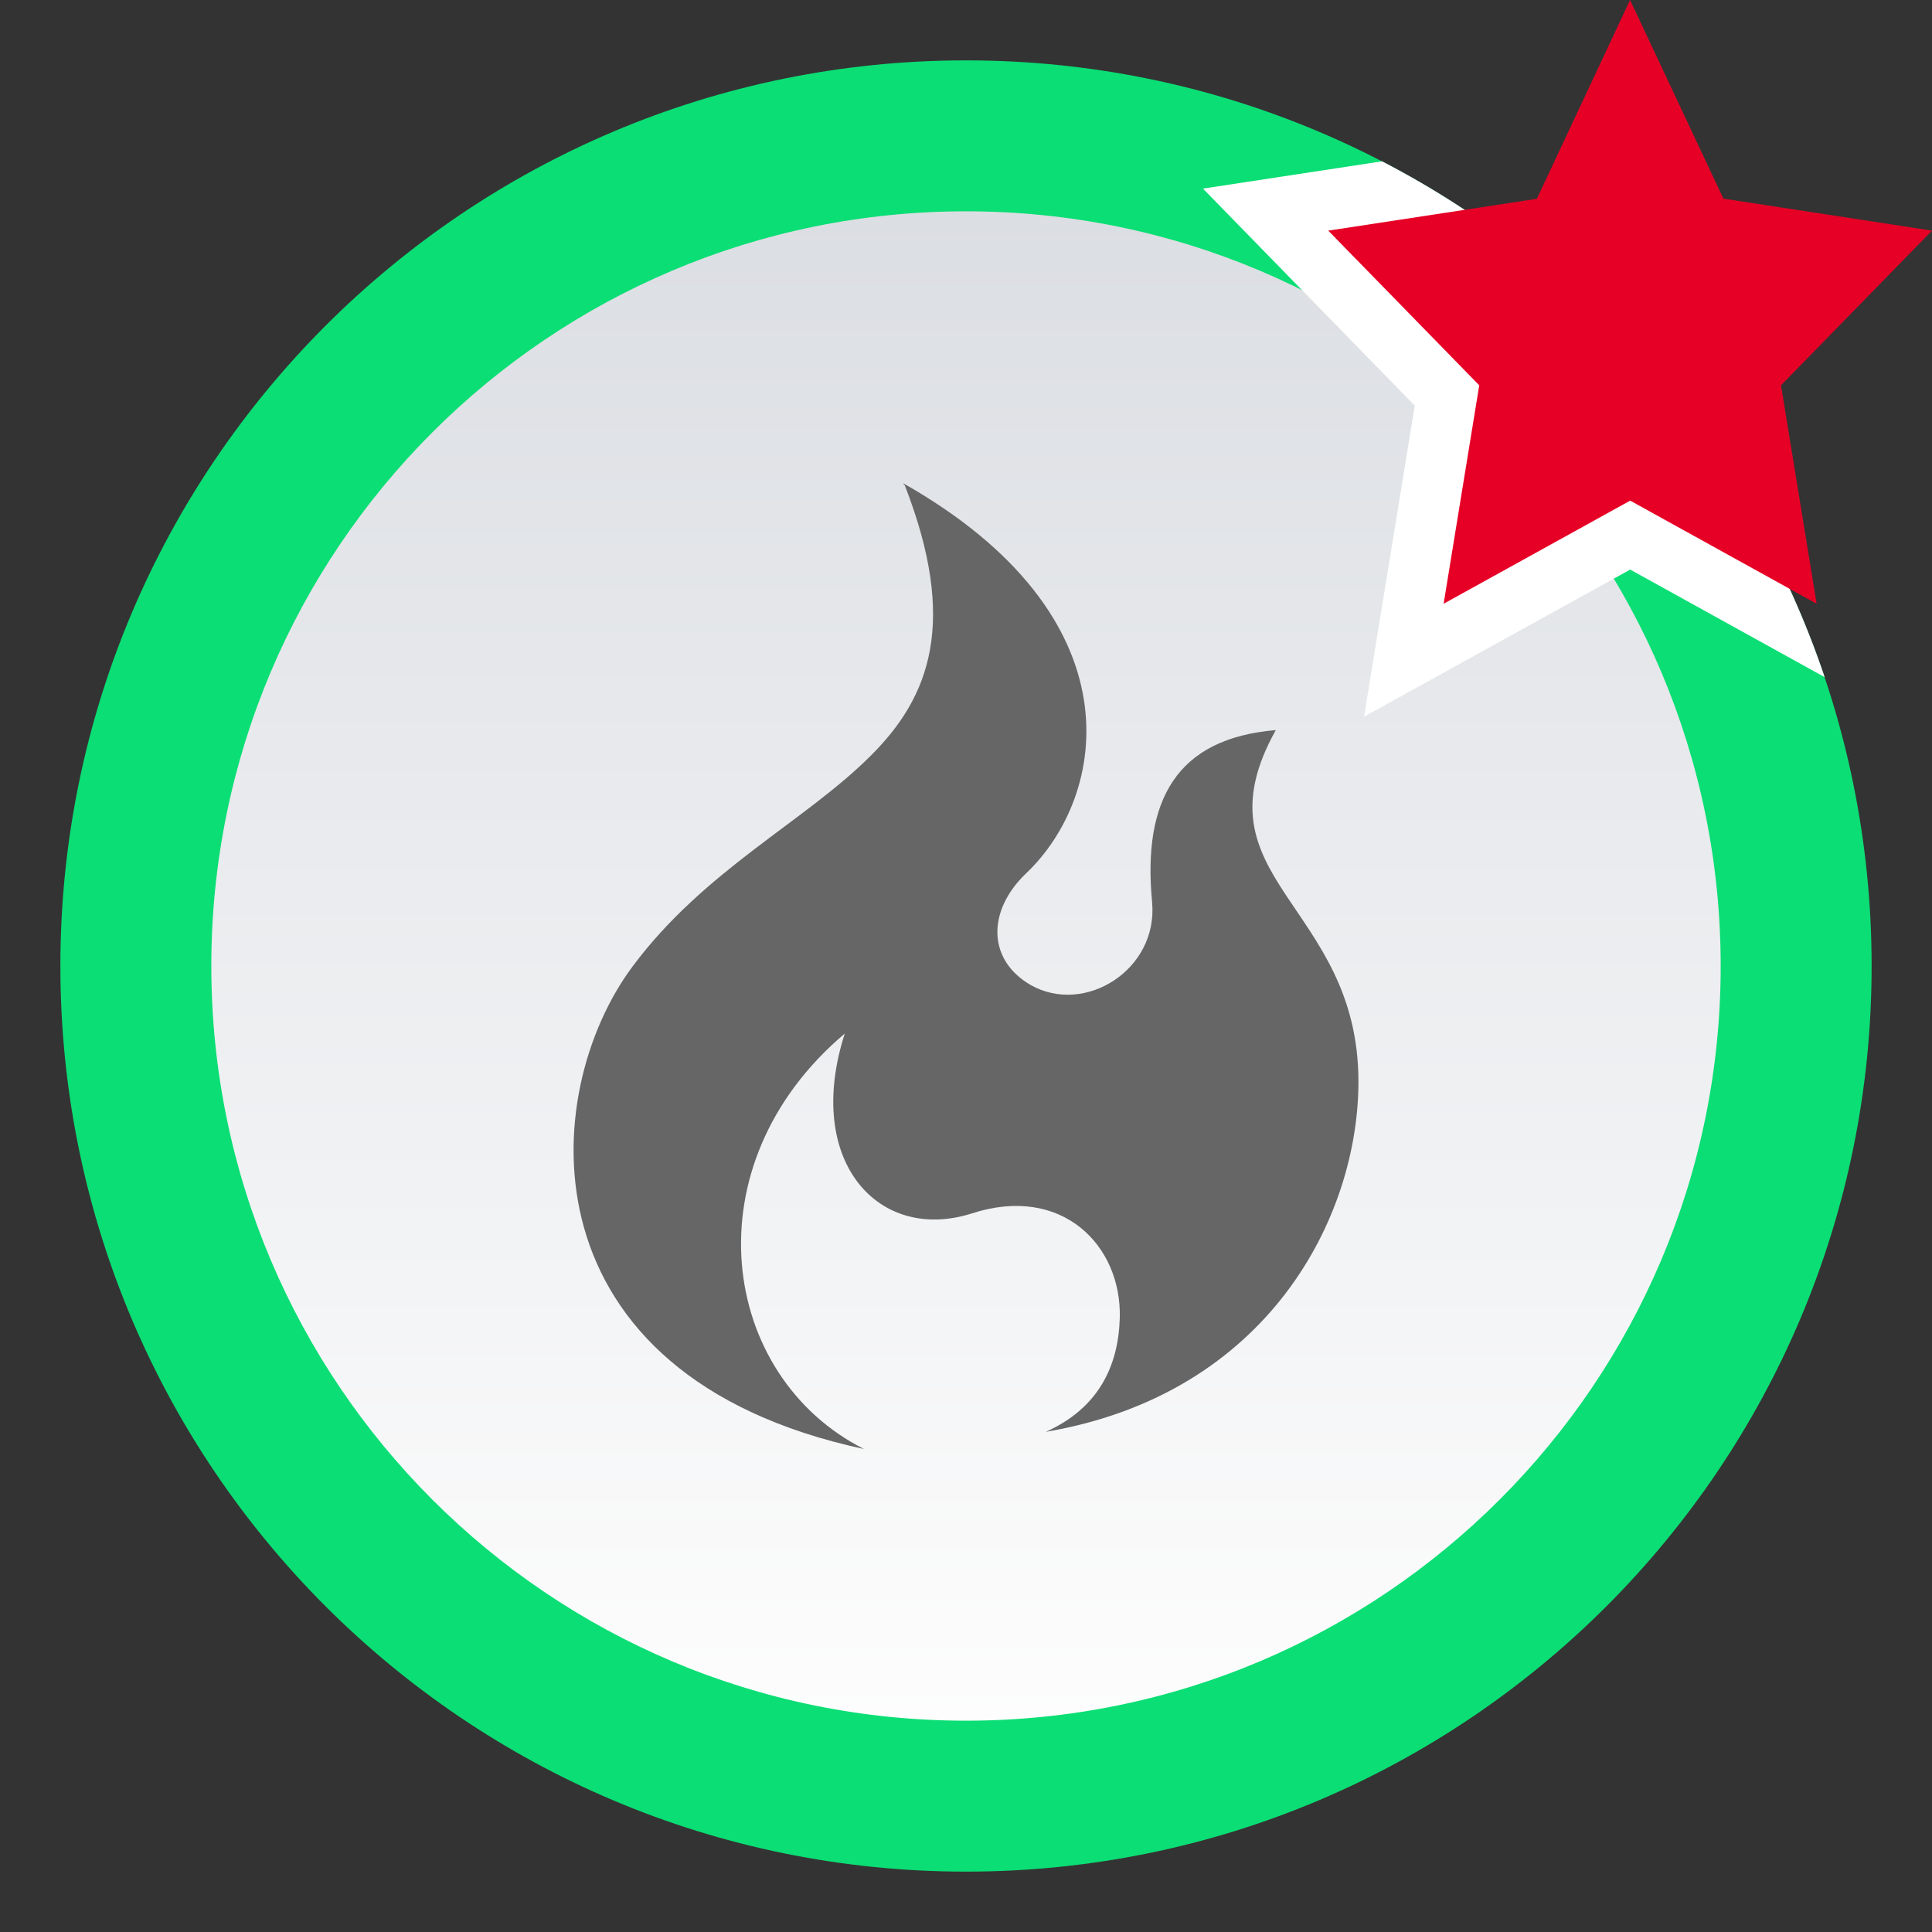 <?xml version="1.0" encoding="UTF-8" standalone="no"?>
<svg
   id="svg27"
   version="1.1"
   viewBox="0 0 32 32"
   xmlns="http://www.w3.org/2000/svg"
   xmlns:svg="http://www.w3.org/2000/svg">
  <rect x="0" y="0" width="32" height="32" fill="#333333" stroke="none"/>
  <defs
     id="defs7">
    <linearGradient
       id="topic_read_hot_mine-a"
       x1="15"
       x2="15"
       y2="27.5"
       y1="2.5"
       gradientUnits="userSpaceOnUse"
       gradientTransform="translate(1,1)">
      <stop
         id="stop2"
         stop-color="#DBDEE3"
         offset="0" />
      <stop
         id="stop4"
         stop-color="#FDFDFD"
         offset="1" />
    </linearGradient>
  </defs>
  <path
     id="path9"
     d="M 0,0 H 32 V 32 H 0 Z"
     style="fill:none;fill-rule:evenodd" />
  <path
     id="path11"
     d="M 31,16 C 31,24.284 24.284,31 16,31 7.716,31 1,24.284 1,16 1,7.716 7.716,1 16,1 24.284,1 31,7.716 31,16"
     fill="#0bde74"
     style="fill-rule:evenodd" />
  <path
     id="path13"
     d="M 30,16 C 30,23.732 23.732,30 16,30 8.268,30 2,23.732 2,16 2,8.268 8.268,2 16,2 23.732,2 30,8.268 30,16"
     fill="#0bde74"
     style="fill-rule:evenodd" />
  <path
     id="path17"
     d="M 28.5,16 C 28.5,22.903 22.904,28.5 16,28.5 9.096,28.5 3.5,22.903 3.5,16 3.5,9.096 9.096,3.5 16,3.5 22.904,3.5 28.5,9.096 28.5,16"
     fill="url(#topic_read_hot_mine-a)"
     style="fill:url(#topic_read_hot_mine-a);fill-rule:evenodd" />
  <path
     id="path19"
     d="m 14.984,8.033 c 0.884,2.269 0.424,3.505 -0.565,4.487 -1.084,1.084 -2.759,1.896 -3.942,3.488 -1.577,2.115 -1.84,6.773 3.833,7.992 -2.387,-1.206 -2.902,-4.697 -0.318,-6.881 -0.679,2.115 0.558,3.469 2.102,2.98 1.5,-0.489 2.486,0.535 2.453,1.729 -0.022,0.808 -0.361,1.501 -1.226,1.888 3.69,-0.626 5.179,-3.56 5.179,-5.8 0,-2.946 -2.748,-3.355 -1.369,-5.823 -1.643,0.136 -2.212,1.16 -2.048,2.855 0.099,1.115 -1.117,1.877 -2.015,1.365 -0.723,-0.421 -0.712,-1.235 -0.077,-1.843 1.358,-1.285 1.883,-4.251 -2.037,-6.469 l 0.028,0.033 z"
     fill="#666666"
     style="fill-rule:evenodd" />
  <path
     id="path21"
     d="m 30.221,11.215 -3.22,-1.781 -4.408,2.437 0.84,-5.152 -3.508,-3.595 2.966,-0.452 c 3.428,1.776 6.084,4.836 7.331,8.543 z"
     fill="#ffffff"
     style="fill-rule:evenodd" />
  <path
     id="path23"
     d="M 27.001,8.292 30.089,10 29.499,6.382 32,3.82 28.545,3.29 26.999,0 25.455,3.293 22,3.82 24.501,6.382 23.911,10 Z"
     fill="#e60026"
     style="fill-rule:evenodd" />
</svg>
